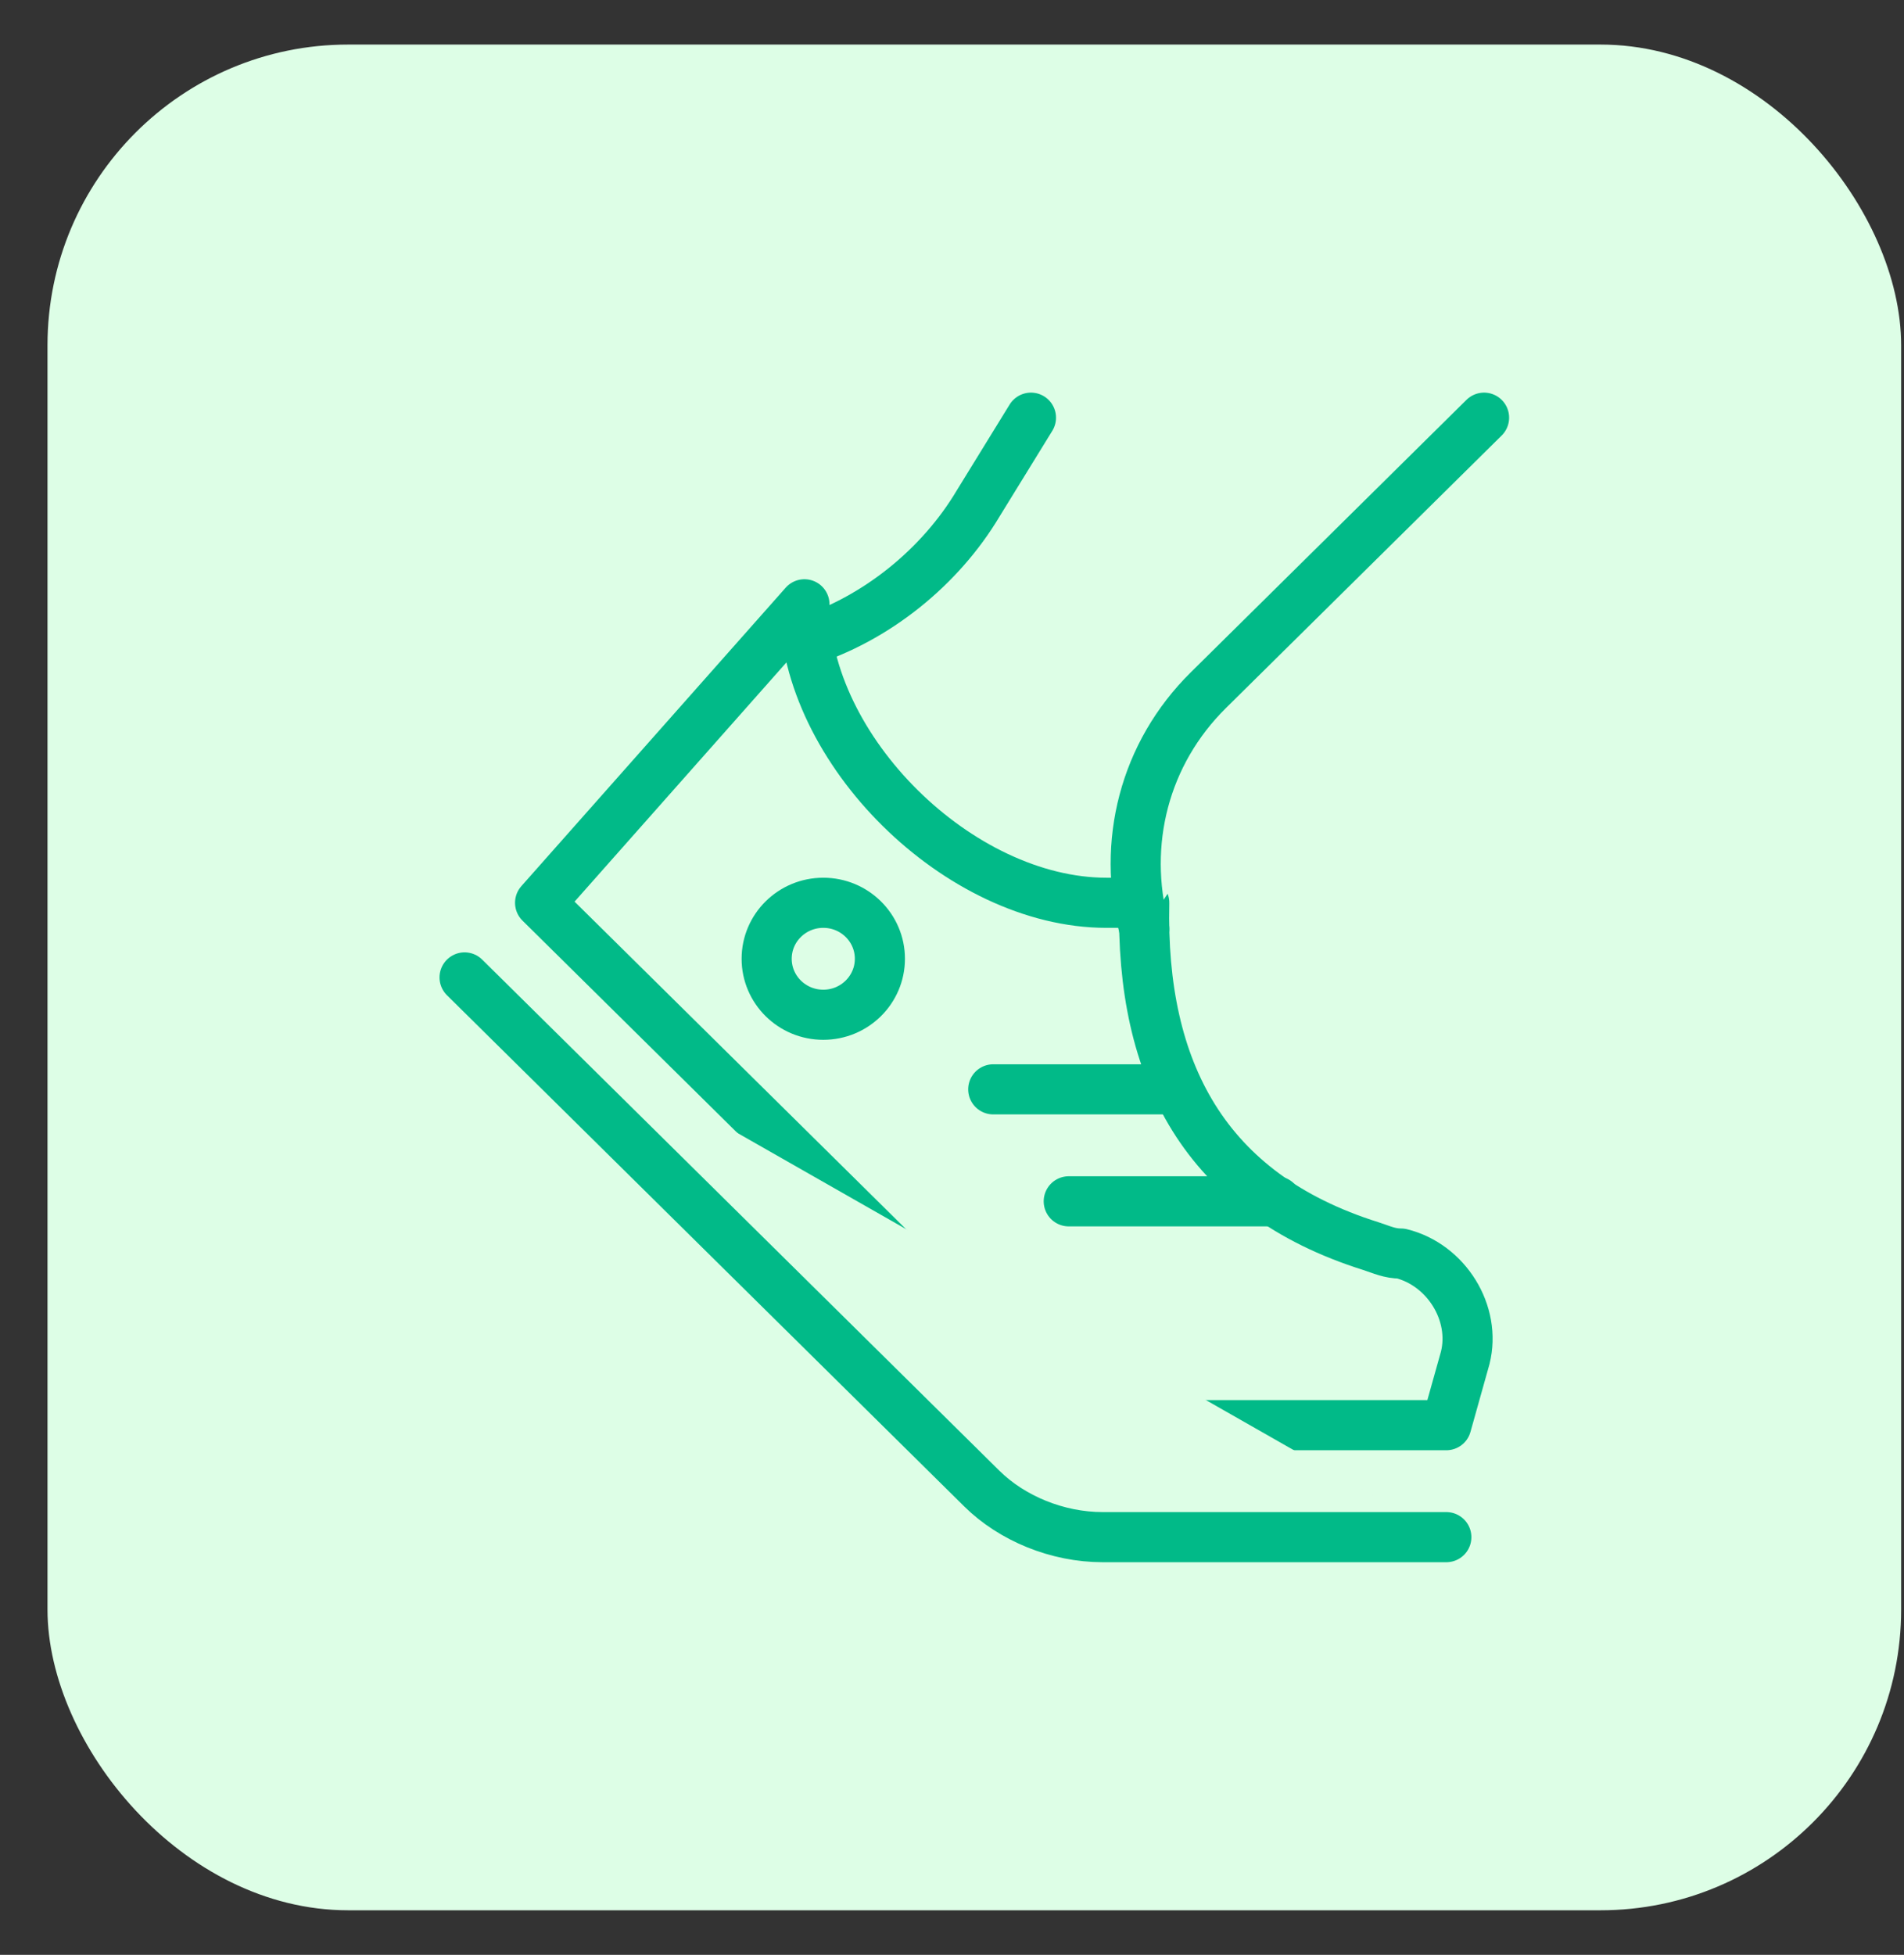 <svg width="38" height="39" viewBox="0 0 38 39" fill="none" xmlns="http://www.w3.org/2000/svg">
<rect x="0" y="0" width="38" height="39" fill="#333333" stroke="none"/>
<rect x="0.948" y="0.889" width="36.995" height="37.222" rx="6" fill="#DDFEE6"/>
<path fill-rule="evenodd" clip-rule="evenodd" d="M28.866 28.433H22.762C21.857 28.433 21.028 28.061 20.35 27.465L10.779 18.011L16.055 12.056C16.055 14.959 19.144 18.011 22.083 18.011H22.837C22.762 21.361 24.043 23.818 27.358 24.86C27.584 24.934 27.735 25.009 27.961 25.009C28.866 25.232 29.468 26.2 29.242 27.093L28.866 28.433Z" fill="#DDFEE6" stroke="#01BA88" stroke-linecap="round" stroke-linejoin="round"/>
<path fill-rule="evenodd" clip-rule="evenodd" d="M9.272 19.5L19.596 29.699C20.199 30.294 21.104 30.667 22.008 30.667H28.866" fill="#DDFEE6"/>
<path d="M9.272 19.5L19.596 29.699C20.199 30.294 21.104 30.667 22.008 30.667H28.866" stroke="#01BA88" stroke-linecap="round" stroke-linejoin="round"/>
<ellipse cx="16.431" cy="19.128" rx="1.13" ry="1.117" stroke="#01BA88" stroke-linecap="round" stroke-linejoin="round"/>
<path fill-rule="evenodd" clip-rule="evenodd" d="M19.823 21.733H23.214H19.823Z" fill="#DDFEE6"/>
<path d="M19.823 21.733H23.214" stroke="#01BA88" stroke-linecap="round" stroke-linejoin="round"/>
<path fill-rule="evenodd" clip-rule="evenodd" d="M21.33 23.967H25.474H21.33Z" fill="#DDFEE6"/>
<path d="M21.33 23.967H25.474" stroke="#01BA88" stroke-linecap="round" stroke-linejoin="round"/>
<path fill-rule="evenodd" clip-rule="evenodd" d="M29.619 8.333L24.118 13.768C22.837 15.033 22.385 16.82 22.837 18.532" fill="#DDFEE6"/>
<path d="M29.619 8.333L24.118 13.768C22.837 15.033 22.385 16.82 22.837 18.532V18.532" stroke="#01BA88" stroke-linecap="round" stroke-linejoin="round"/>
<path fill-rule="evenodd" clip-rule="evenodd" d="M16.054 12.8C17.486 12.353 18.767 11.311 19.521 10.046L20.576 8.333" fill="#DDFEE6"/>
<path d="M16.054 12.8V12.8C17.486 12.353 18.767 11.311 19.521 10.046L20.576 8.333" stroke="#01BA88" stroke-linecap="round" stroke-linejoin="round"/>
</svg>
